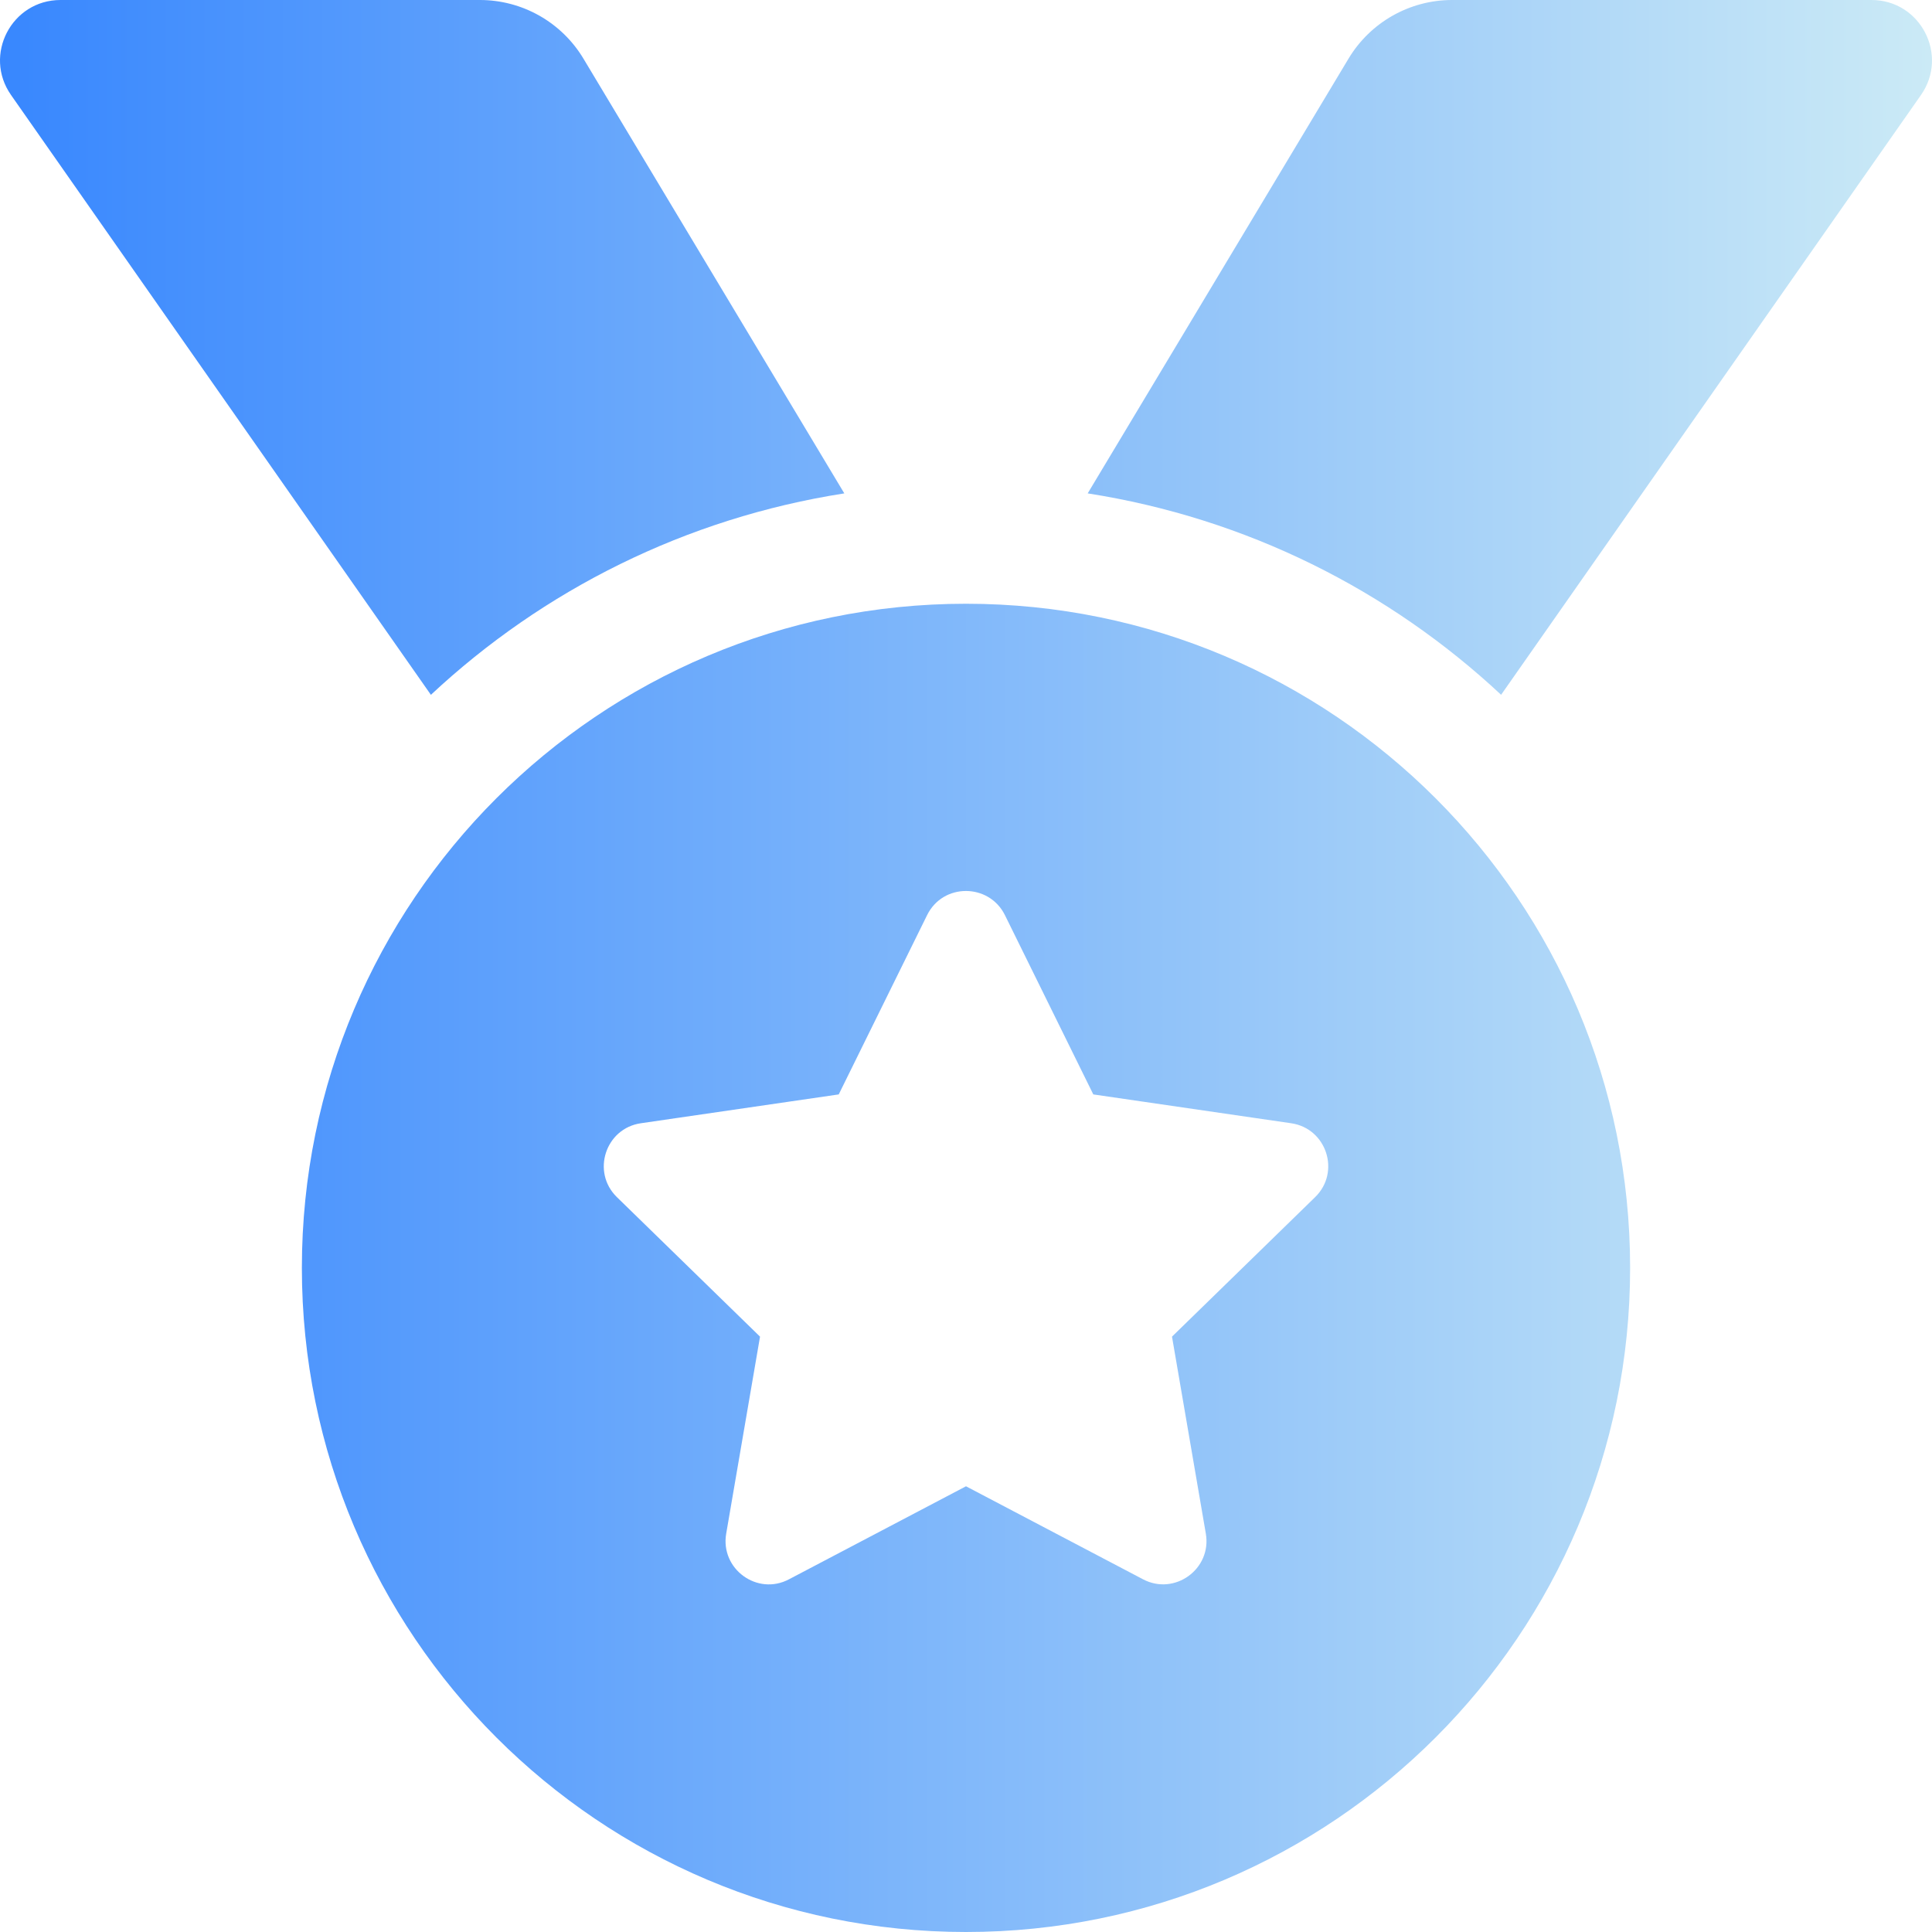 <svg width="64" height="64" viewBox="0 0 64 64" fill="none" xmlns="http://www.w3.org/2000/svg">
<path d="M27.969 16.344L19.327 1.942C18.972 1.35 18.469 0.86 17.868 0.519C17.267 0.179 16.588 8.48157e-06 15.897 0H2.004C0.385 0 -0.563 1.821 0.365 3.147L14.274 23.017C17.989 19.546 22.714 17.164 27.969 16.344ZM61.996 0H48.102C46.697 0 45.395 0.738 44.672 1.942L36.031 16.344C41.286 17.164 46.011 19.546 49.726 23.016L63.635 3.147C64.562 1.821 63.615 0 61.996 0ZM32 20C19.85 20 10 29.85 10 42C10 54.15 19.85 64 32 64C44.15 64 54 54.15 54 42C54 29.85 44.15 20 32 20ZM43.565 39.657L38.824 44.278L39.945 50.805C40.145 51.975 38.912 52.869 37.864 52.316L32 49.235L26.137 52.316C25.087 52.873 23.856 51.974 24.056 50.805L25.177 44.278L20.436 39.657C19.584 38.828 20.055 37.379 21.23 37.209L27.784 36.254L30.712 30.314C30.976 29.779 31.486 29.515 31.997 29.515C32.511 29.515 33.025 29.782 33.289 30.314L36.217 36.254L42.771 37.209C43.946 37.379 44.417 38.828 43.565 39.657Z" fill="url(#paint0_linear_83_704)"/>
<defs>
<linearGradient id="paint0_linear_83_704" x1="0" y1="32" x2="64" y2="32" gradientUnits="userSpaceOnUse">
<stop stop-color="#3887FE"/>
<stop offset="1" stop-color="#CBEAF6"/>
</linearGradient>
</defs>
</svg>
